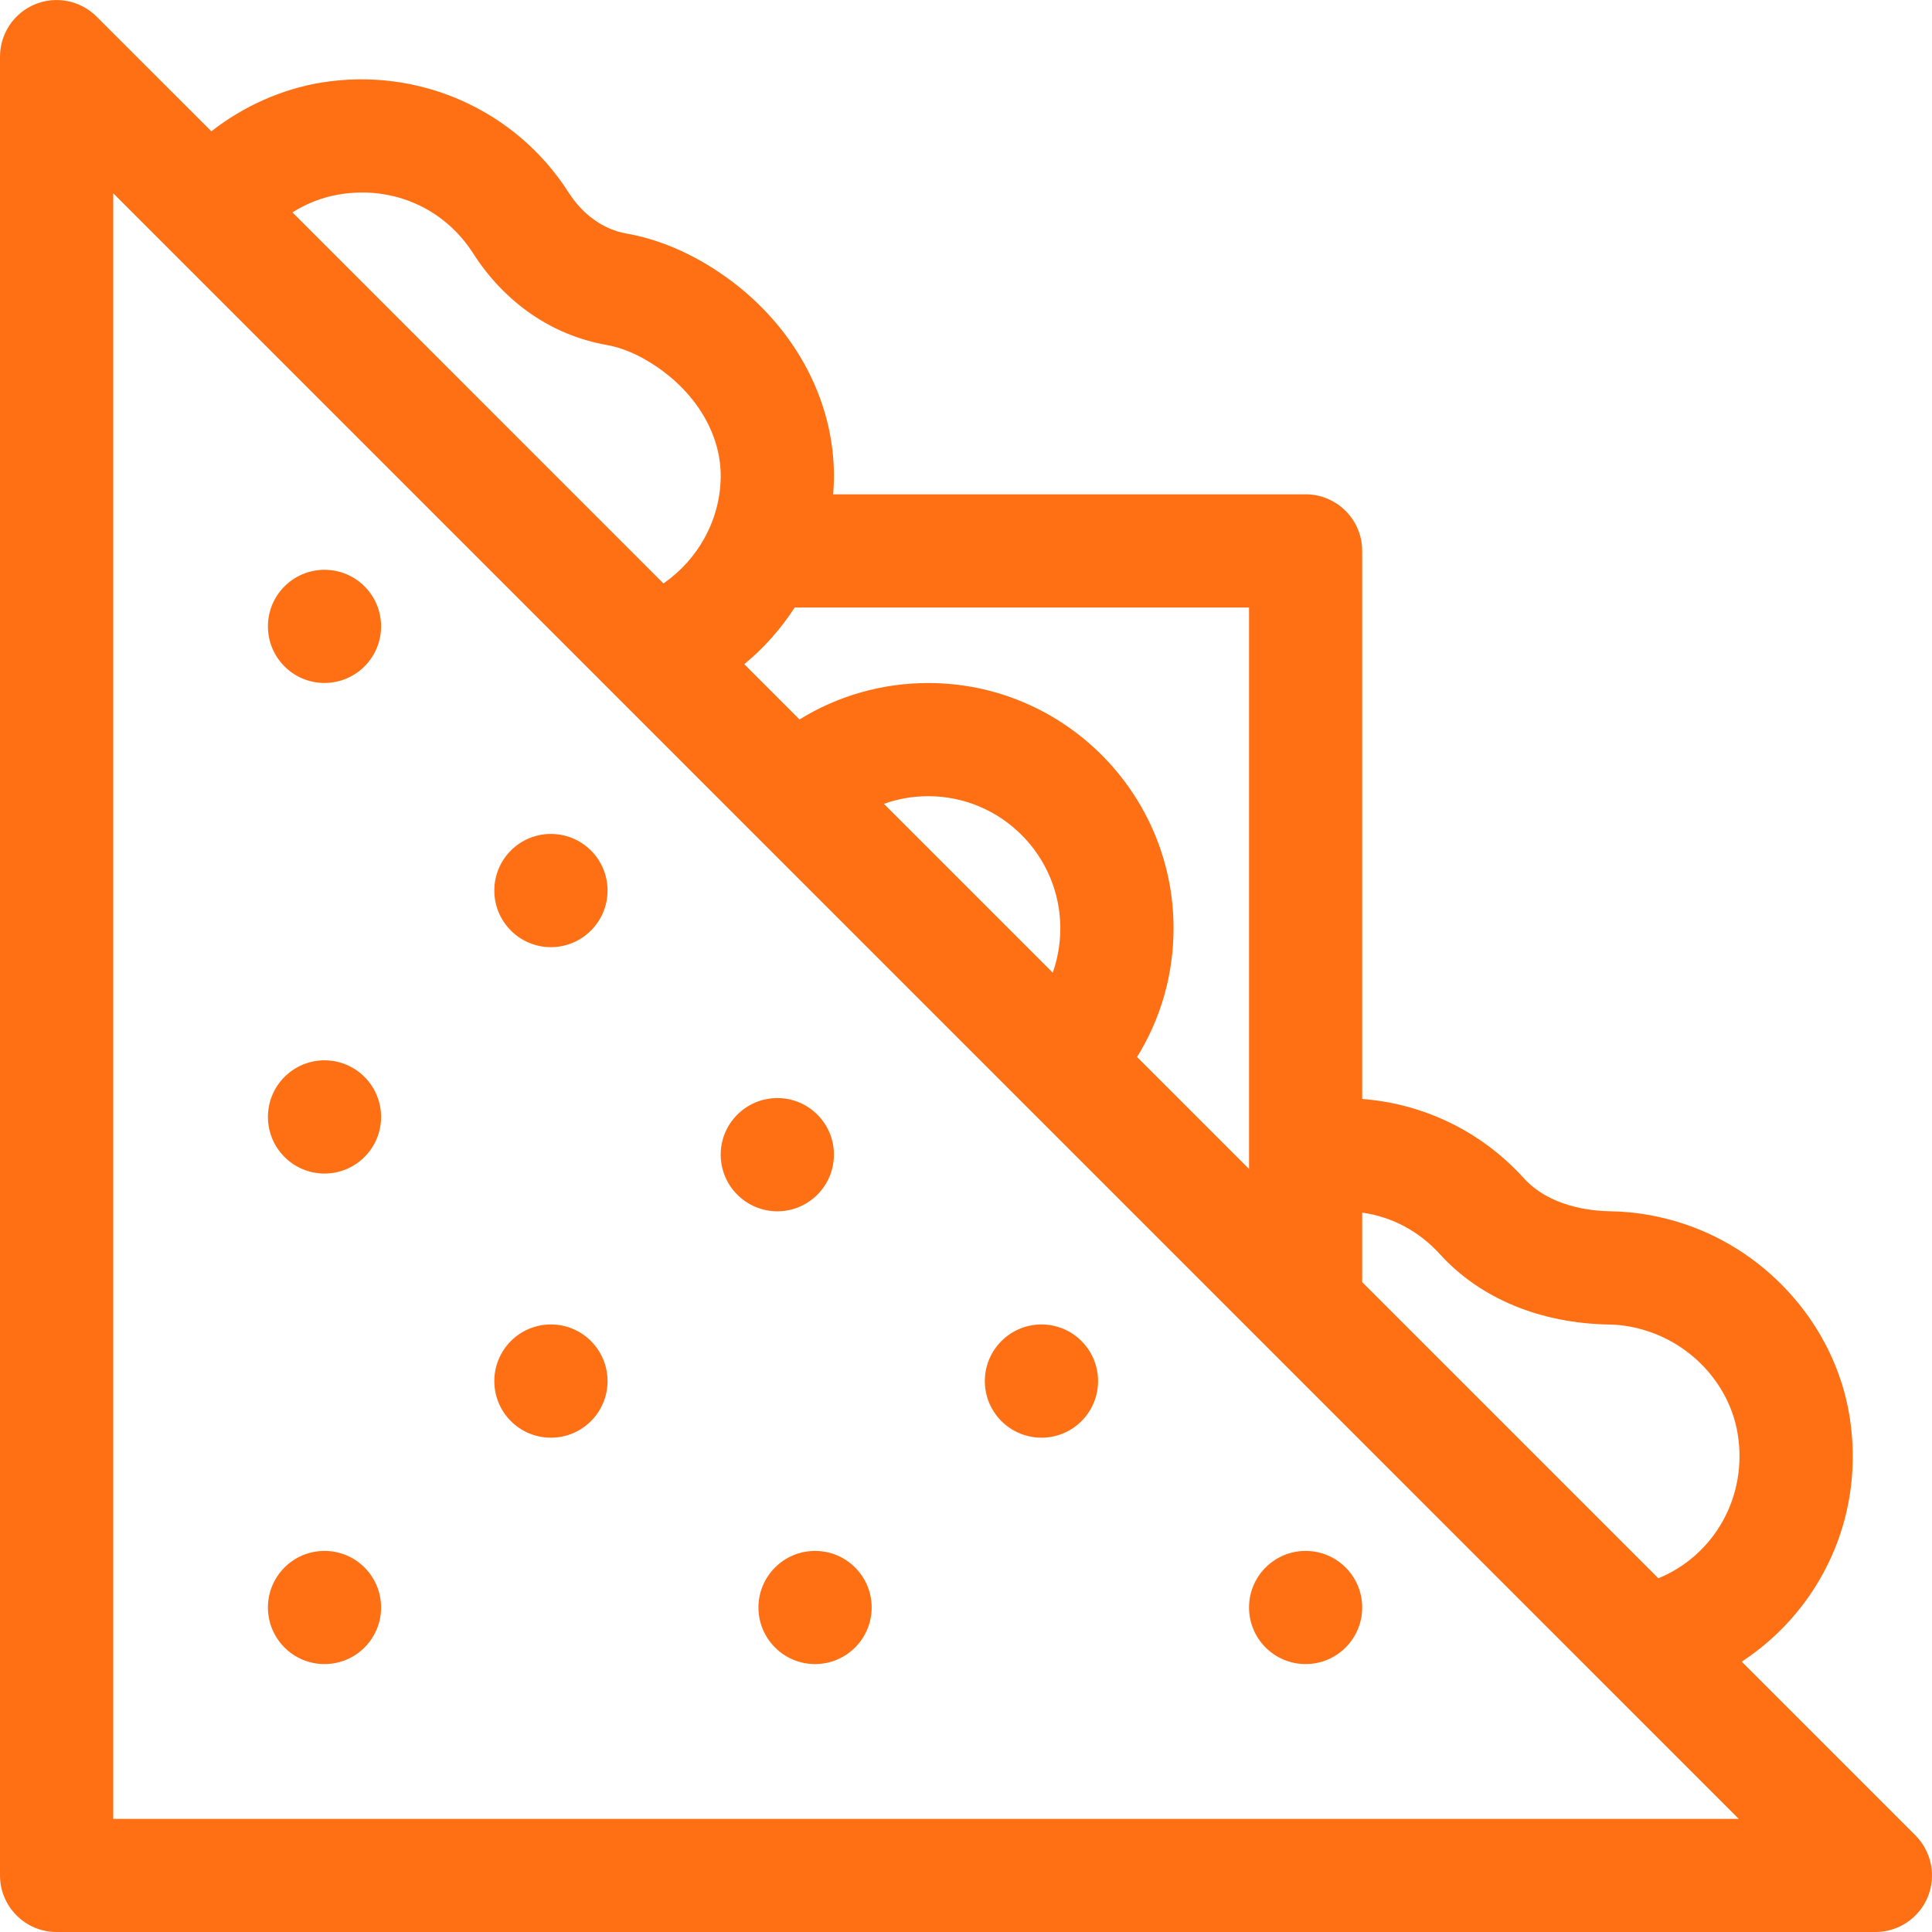 <svg width="28" height="28" viewBox="0 0 28 28" fill="none" xmlns="http://www.w3.org/2000/svg">
<path d="M27.76 26.6L25.242 24.082C25.606 23.844 25.927 23.539 26.187 23.177C26.741 22.405 26.959 21.457 26.802 20.508C26.592 19.241 25.653 18.154 24.41 17.739C24.061 17.623 23.704 17.561 23.349 17.555C23.035 17.551 22.453 17.482 22.083 17.074C21.468 16.396 20.634 15.996 19.742 15.927V7.985C19.742 7.532 19.375 7.164 18.922 7.164H12.075C12.081 7.087 12.085 7.01 12.086 6.932C12.099 5.769 11.475 4.651 10.416 3.942C9.984 3.653 9.533 3.465 9.076 3.384C8.745 3.325 8.447 3.113 8.238 2.786C7.472 1.59 6.067 0.967 4.656 1.197C4.079 1.292 3.529 1.54 3.063 1.903L1.4 0.241C1.166 0.006 0.813 -0.064 0.506 0.063C0.2 0.19 0 0.489 0 0.821V27.18C0 27.633 0.367 28 0.82 28H27.18C27.512 28 27.811 27.8 27.938 27.494C28.064 27.187 27.994 26.835 27.76 26.6ZM20.869 18.177C21.451 18.818 22.323 19.18 23.324 19.196C23.51 19.199 23.701 19.232 23.89 19.296C24.564 19.52 25.071 20.102 25.183 20.776C25.334 21.688 24.844 22.541 24.034 22.874L19.742 18.582V17.574C20.172 17.635 20.564 17.841 20.869 18.177ZM18.102 8.805V16.942L16.479 15.319C16.823 14.764 17.008 14.123 17.008 13.454C17.008 11.493 15.413 9.899 13.453 9.899C12.784 9.899 12.143 10.084 11.587 10.427L10.786 9.626C11.072 9.391 11.318 9.113 11.517 8.805H18.102V8.805ZM15.257 14.097L12.81 11.65C13.013 11.577 13.23 11.539 13.453 11.539C14.508 11.539 15.367 12.398 15.367 13.454C15.367 13.676 15.329 13.893 15.257 14.097ZM4.921 2.817C5.696 2.69 6.437 3.017 6.856 3.67C7.315 4.388 8.002 4.86 8.79 4.999C9.024 5.041 9.258 5.141 9.503 5.305C10.1 5.705 10.452 6.306 10.445 6.913C10.438 7.535 10.118 8.108 9.615 8.456L4.238 3.078C4.448 2.946 4.68 2.856 4.921 2.817ZM1.641 26.36V2.801L25.199 26.36H1.641Z" fill="#FF6F14"/>
<path d="M4.703 9.898C5.156 9.898 5.523 9.531 5.523 9.078C5.523 8.625 5.156 8.258 4.703 8.258C4.25 8.258 3.883 8.625 3.883 9.078C3.883 9.531 4.25 9.898 4.703 9.898Z" fill="#FF6F14"/>
<path d="M4.703 17.008C5.156 17.008 5.523 16.64 5.523 16.188C5.523 15.735 5.156 15.367 4.703 15.367C4.25 15.367 3.883 15.735 3.883 16.188C3.883 16.64 4.25 17.008 4.703 17.008Z" fill="#FF6F14"/>
<path d="M4.703 24.117C5.156 24.117 5.523 23.75 5.523 23.297C5.523 22.844 5.156 22.477 4.703 22.477C4.25 22.477 3.883 22.844 3.883 23.297C3.883 23.75 4.25 24.117 4.703 24.117Z" fill="#FF6F14"/>
<path d="M18.922 24.117C19.375 24.117 19.742 23.75 19.742 23.297C19.742 22.844 19.375 22.477 18.922 22.477C18.469 22.477 18.102 22.844 18.102 23.297C18.102 23.75 18.469 24.117 18.922 24.117Z" fill="#FF6F14"/>
<path d="M11.812 24.117C12.265 24.117 12.633 23.75 12.633 23.297C12.633 22.844 12.265 22.477 11.812 22.477C11.36 22.477 10.992 22.844 10.992 23.297C10.992 23.75 11.36 24.117 11.812 24.117Z" fill="#FF6F14"/>
<path d="M7.984 20.836C8.437 20.836 8.805 20.469 8.805 20.016C8.805 19.563 8.437 19.195 7.984 19.195C7.531 19.195 7.164 19.563 7.164 20.016C7.164 20.469 7.531 20.836 7.984 20.836Z" fill="#FF6F14"/>
<path d="M7.984 13.727C8.437 13.727 8.805 13.359 8.805 12.906C8.805 12.453 8.437 12.086 7.984 12.086C7.531 12.086 7.164 12.453 7.164 12.906C7.164 13.359 7.531 13.727 7.984 13.727Z" fill="#FF6F14"/>
<path d="M11.266 17.555C11.719 17.555 12.086 17.187 12.086 16.734C12.086 16.281 11.719 15.914 11.266 15.914C10.813 15.914 10.445 16.281 10.445 16.734C10.445 17.187 10.813 17.555 11.266 17.555Z" fill="#FF6F14"/>
<path d="M15.094 20.836C15.547 20.836 15.914 20.469 15.914 20.016C15.914 19.563 15.547 19.195 15.094 19.195C14.641 19.195 14.273 19.563 14.273 20.016C14.273 20.469 14.641 20.836 15.094 20.836Z" fill="#FF6F14"/>
</svg>
